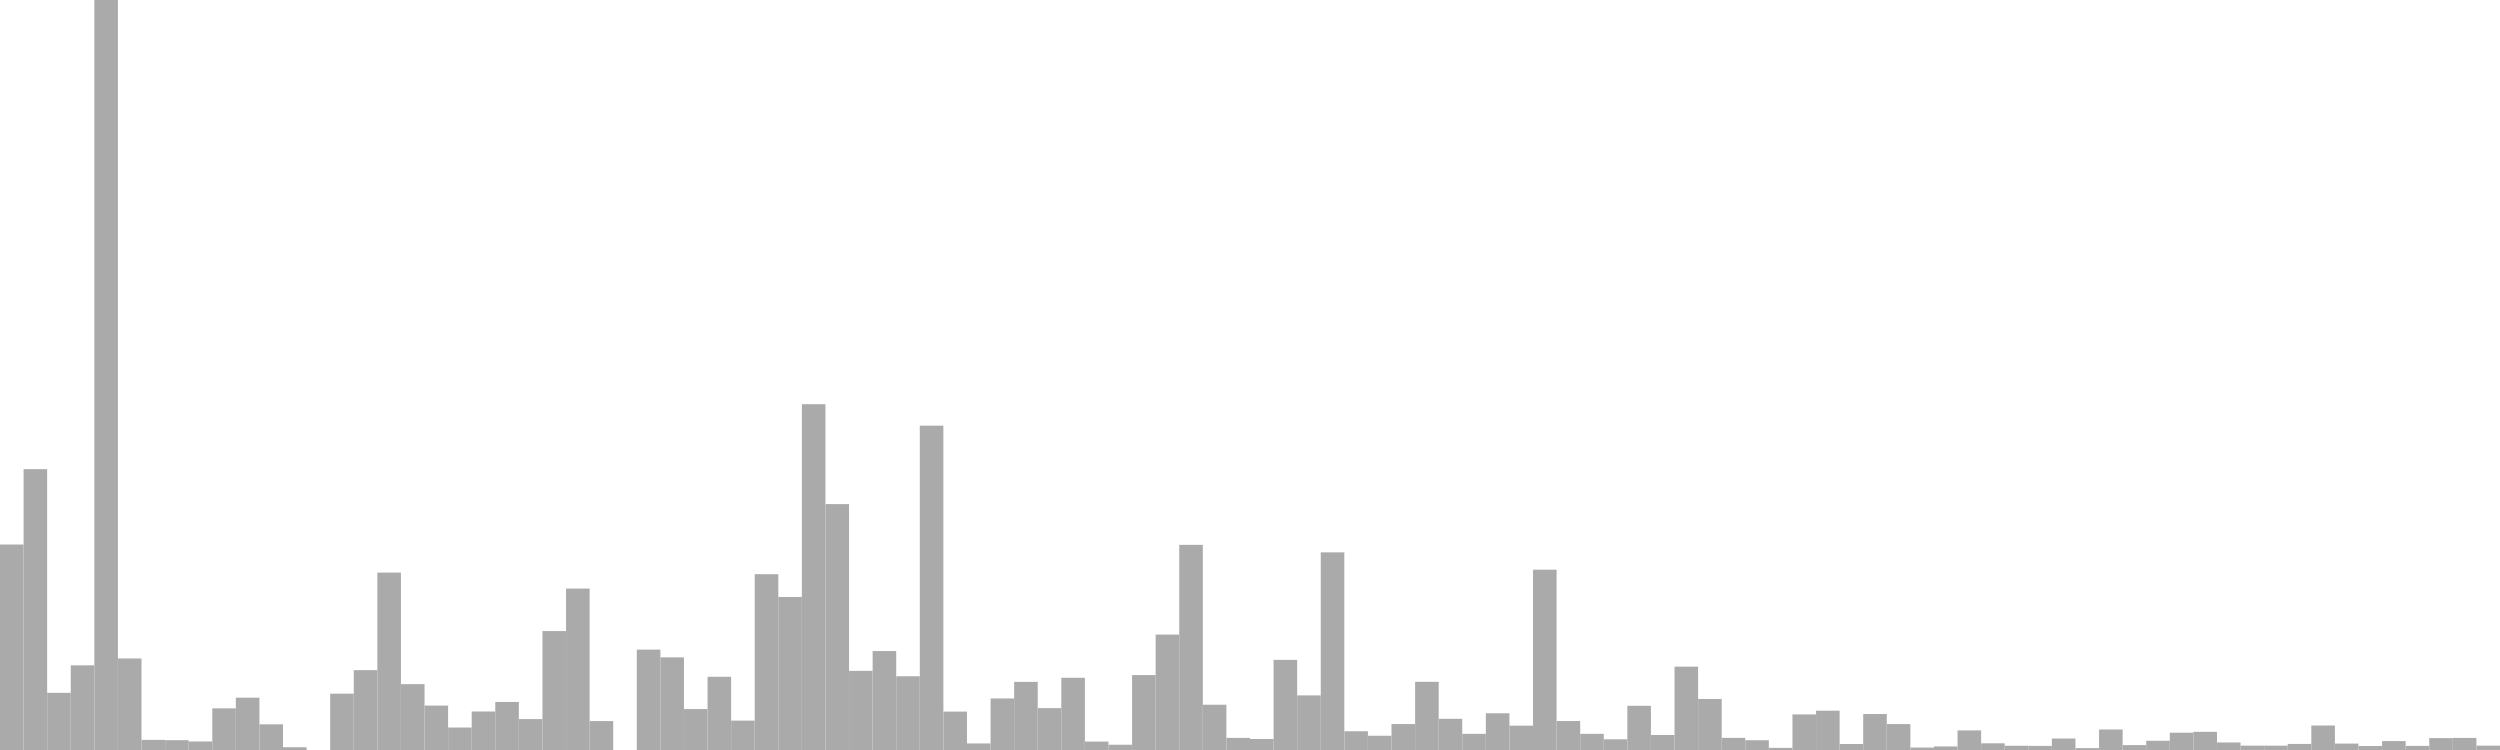 <?xml version="1.0" standalone="no"?>
<svg xmlns:xlink="http://www.w3.org/1999/xlink" xmlns="http://www.w3.org/2000/svg" class="topic-graph" style="width: 100em; height: 30em; text-align: center;"><rect width="0.943em" height="8.219em" x="0em" y="21.781em" fill="#aaa"/><rect width="0.943em" height="11.234em" x="0.943em" y="18.766em" fill="#aaa"/><rect width="0.943em" height="2.287em" x="1.887em" y="27.713em" fill="#aaa"/><rect width="0.943em" height="3.387em" x="2.83em" y="26.613em" fill="#aaa"/><rect width="0.943em" height="30em" x="3.774em" y="0em" fill="#aaa"/><rect width="0.943em" height="3.661em" x="4.717em" y="26.339em" fill="#aaa"/><rect width="0.943em" height="0.404em" x="5.66em" y="29.596em" fill="#aaa"/><rect width="0.943em" height="0.393em" x="6.604em" y="29.607em" fill="#aaa"/><rect width="0.943em" height="0.342em" x="7.547em" y="29.658em" fill="#aaa"/><rect width="0.943em" height="1.666em" x="8.491em" y="28.334em" fill="#aaa"/><rect width="0.943em" height="2.092em" x="9.434em" y="27.908em" fill="#aaa"/><rect width="0.943em" height="1.027em" x="10.377em" y="28.973em" fill="#aaa"/><rect width="0.943em" height="0.111em" x="11.321em" y="29.889em" fill="#aaa"/><rect width="0.943em" height="0em" x="12.264em" y="30em" fill="#aaa"/><rect width="0.943em" height="2.253em" x="13.208em" y="27.747em" fill="#aaa"/><rect width="0.943em" height="3.194em" x="14.151em" y="26.806em" fill="#aaa"/><rect width="0.943em" height="7.097em" x="15.094em" y="22.903em" fill="#aaa"/><rect width="0.943em" height="2.634em" x="16.038em" y="27.366em" fill="#aaa"/><rect width="0.943em" height="1.778em" x="16.981em" y="28.222em" fill="#aaa"/><rect width="0.943em" height="0.899em" x="17.925em" y="29.101em" fill="#aaa"/><rect width="0.943em" height="1.54em" x="18.868em" y="28.46em" fill="#aaa"/><rect width="0.943em" height="1.922em" x="19.811em" y="28.078em" fill="#aaa"/><rect width="0.943em" height="1.236em" x="20.755em" y="28.764em" fill="#aaa"/><rect width="0.943em" height="4.757em" x="21.698em" y="25.243em" fill="#aaa"/><rect width="0.943em" height="6.457em" x="22.642em" y="23.543em" fill="#aaa"/><rect width="0.943em" height="1.157em" x="23.585em" y="28.843em" fill="#aaa"/><rect width="0.943em" height="0em" x="24.528em" y="30em" fill="#aaa"/><rect width="0.943em" height="4.015em" x="25.472em" y="25.985em" fill="#aaa"/><rect width="0.943em" height="3.706em" x="26.415em" y="26.294em" fill="#aaa"/><rect width="0.943em" height="1.637em" x="27.358em" y="28.363em" fill="#aaa"/><rect width="0.943em" height="2.929em" x="28.302em" y="27.071em" fill="#aaa"/><rect width="0.943em" height="1.176em" x="29.245em" y="28.824em" fill="#aaa"/><rect width="0.943em" height="7.032em" x="30.189em" y="22.968em" fill="#aaa"/><rect width="0.943em" height="6.121em" x="31.132em" y="23.879em" fill="#aaa"/><rect width="0.943em" height="13.832em" x="32.075em" y="16.168em" fill="#aaa"/><rect width="0.943em" height="9.836em" x="33.019em" y="20.164em" fill="#aaa"/><rect width="0.943em" height="3.165em" x="33.962em" y="26.835em" fill="#aaa"/><rect width="0.943em" height="3.958em" x="34.906em" y="26.042em" fill="#aaa"/><rect width="0.943em" height="2.95em" x="35.849em" y="27.05em" fill="#aaa"/><rect width="0.943em" height="12.974em" x="36.792em" y="17.026em" fill="#aaa"/><rect width="0.943em" height="1.536em" x="37.736em" y="28.464em" fill="#aaa"/><rect width="0.943em" height="0.262em" x="38.679em" y="29.738em" fill="#aaa"/><rect width="0.943em" height="2.061em" x="39.623em" y="27.939em" fill="#aaa"/><rect width="0.943em" height="2.725em" x="40.566em" y="27.275em" fill="#aaa"/><rect width="0.943em" height="1.675em" x="41.509em" y="28.325em" fill="#aaa"/><rect width="0.943em" height="2.889em" x="42.453em" y="27.111em" fill="#aaa"/><rect width="0.943em" height="0.337em" x="43.396em" y="29.663em" fill="#aaa"/><rect width="0.943em" height="0.211em" x="44.34em" y="29.789em" fill="#aaa"/><rect width="0.943em" height="2.997em" x="45.283em" y="27.003em" fill="#aaa"/><rect width="0.943em" height="4.617em" x="46.226em" y="25.383em" fill="#aaa"/><rect width="0.943em" height="8.206em" x="47.17em" y="21.794em" fill="#aaa"/><rect width="0.943em" height="1.811em" x="48.113em" y="28.189em" fill="#aaa"/><rect width="0.943em" height="0.484em" x="49.057em" y="29.516em" fill="#aaa"/><rect width="0.943em" height="0.44em" x="50em" y="29.56em" fill="#aaa"/><rect width="0.943em" height="3.606em" x="50.943em" y="26.394em" fill="#aaa"/><rect width="0.943em" height="2.184em" x="51.887em" y="27.816em" fill="#aaa"/><rect width="0.943em" height="7.906em" x="52.83em" y="22.094em" fill="#aaa"/><rect width="0.943em" height="0.75em" x="53.774em" y="29.25em" fill="#aaa"/><rect width="0.943em" height="0.57em" x="54.717em" y="29.43em" fill="#aaa"/><rect width="0.943em" height="1.038em" x="55.66em" y="28.962em" fill="#aaa"/><rect width="0.943em" height="2.727em" x="56.604em" y="27.273em" fill="#aaa"/><rect width="0.943em" height="1.248em" x="57.547em" y="28.752em" fill="#aaa"/><rect width="0.943em" height="0.647em" x="58.491em" y="29.353em" fill="#aaa"/><rect width="0.943em" height="1.469em" x="59.434em" y="28.531em" fill="#aaa"/><rect width="0.943em" height="0.973em" x="60.377em" y="29.027em" fill="#aaa"/><rect width="0.943em" height="7.212em" x="61.321em" y="22.788em" fill="#aaa"/><rect width="0.943em" height="1.159em" x="62.264em" y="28.841em" fill="#aaa"/><rect width="0.943em" height="0.646em" x="63.208em" y="29.354em" fill="#aaa"/><rect width="0.943em" height="0.428em" x="64.151em" y="29.572em" fill="#aaa"/><rect width="0.943em" height="1.768em" x="65.094em" y="28.232em" fill="#aaa"/><rect width="0.943em" height="0.6em" x="66.038em" y="29.4em" fill="#aaa"/><rect width="0.943em" height="3.334em" x="66.981em" y="26.666em" fill="#aaa"/><rect width="0.943em" height="2.041em" x="67.925em" y="27.959em" fill="#aaa"/><rect width="0.943em" height="0.485em" x="68.868em" y="29.515em" fill="#aaa"/><rect width="0.943em" height="0.391em" x="69.811em" y="29.609em" fill="#aaa"/><rect width="0.943em" height="0.086em" x="70.755em" y="29.914em" fill="#aaa"/><rect width="0.943em" height="1.423em" x="71.698em" y="28.577em" fill="#aaa"/><rect width="0.943em" height="1.572em" x="72.642em" y="28.428em" fill="#aaa"/><rect width="0.943em" height="0.239em" x="73.585em" y="29.761em" fill="#aaa"/><rect width="0.943em" height="1.439em" x="74.528em" y="28.561em" fill="#aaa"/><rect width="0.943em" height="1.037em" x="75.472em" y="28.963em" fill="#aaa"/><rect width="0.943em" height="0.098em" x="76.415em" y="29.902em" fill="#aaa"/><rect width="0.943em" height="0.142em" x="77.358em" y="29.858em" fill="#aaa"/><rect width="0.943em" height="0.784em" x="78.302em" y="29.216em" fill="#aaa"/><rect width="0.943em" height="0.268em" x="79.245em" y="29.732em" fill="#aaa"/><rect width="0.943em" height="0.17em" x="80.189em" y="29.83em" fill="#aaa"/><rect width="0.943em" height="0.164em" x="81.132em" y="29.836em" fill="#aaa"/><rect width="0.943em" height="0.459em" x="82.075em" y="29.541em" fill="#aaa"/><rect width="0.943em" height="0.075em" x="83.019em" y="29.925em" fill="#aaa"/><rect width="0.943em" height="0.82em" x="83.962em" y="29.18em" fill="#aaa"/><rect width="0.943em" height="0.196em" x="84.906em" y="29.804em" fill="#aaa"/><rect width="0.943em" height="0.37em" x="85.849em" y="29.63em" fill="#aaa"/><rect width="0.943em" height="0.692em" x="86.792em" y="29.308em" fill="#aaa"/><rect width="0.943em" height="0.727em" x="87.736em" y="29.273em" fill="#aaa"/><rect width="0.943em" height="0.301em" x="88.679em" y="29.699em" fill="#aaa"/><rect width="0.943em" height="0.174em" x="89.623em" y="29.826em" fill="#aaa"/><rect width="0.943em" height="0.173em" x="90.566em" y="29.827em" fill="#aaa"/><rect width="0.943em" height="0.243em" x="91.509em" y="29.757em" fill="#aaa"/><rect width="0.943em" height="0.979em" x="92.453em" y="29.021em" fill="#aaa"/><rect width="0.943em" height="0.257em" x="93.396em" y="29.743em" fill="#aaa"/><rect width="0.943em" height="0.159em" x="94.34em" y="29.841em" fill="#aaa"/><rect width="0.943em" height="0.357em" x="95.283em" y="29.643em" fill="#aaa"/><rect width="0.943em" height="0.165em" x="96.226em" y="29.835em" fill="#aaa"/><rect width="0.943em" height="0.476em" x="97.17em" y="29.524em" fill="#aaa"/><rect width="0.943em" height="0.483em" x="98.113em" y="29.517em" fill="#aaa"/><rect width="0.943em" height="0.174em" x="99.057em" y="29.826em" fill="#aaa"/></svg>